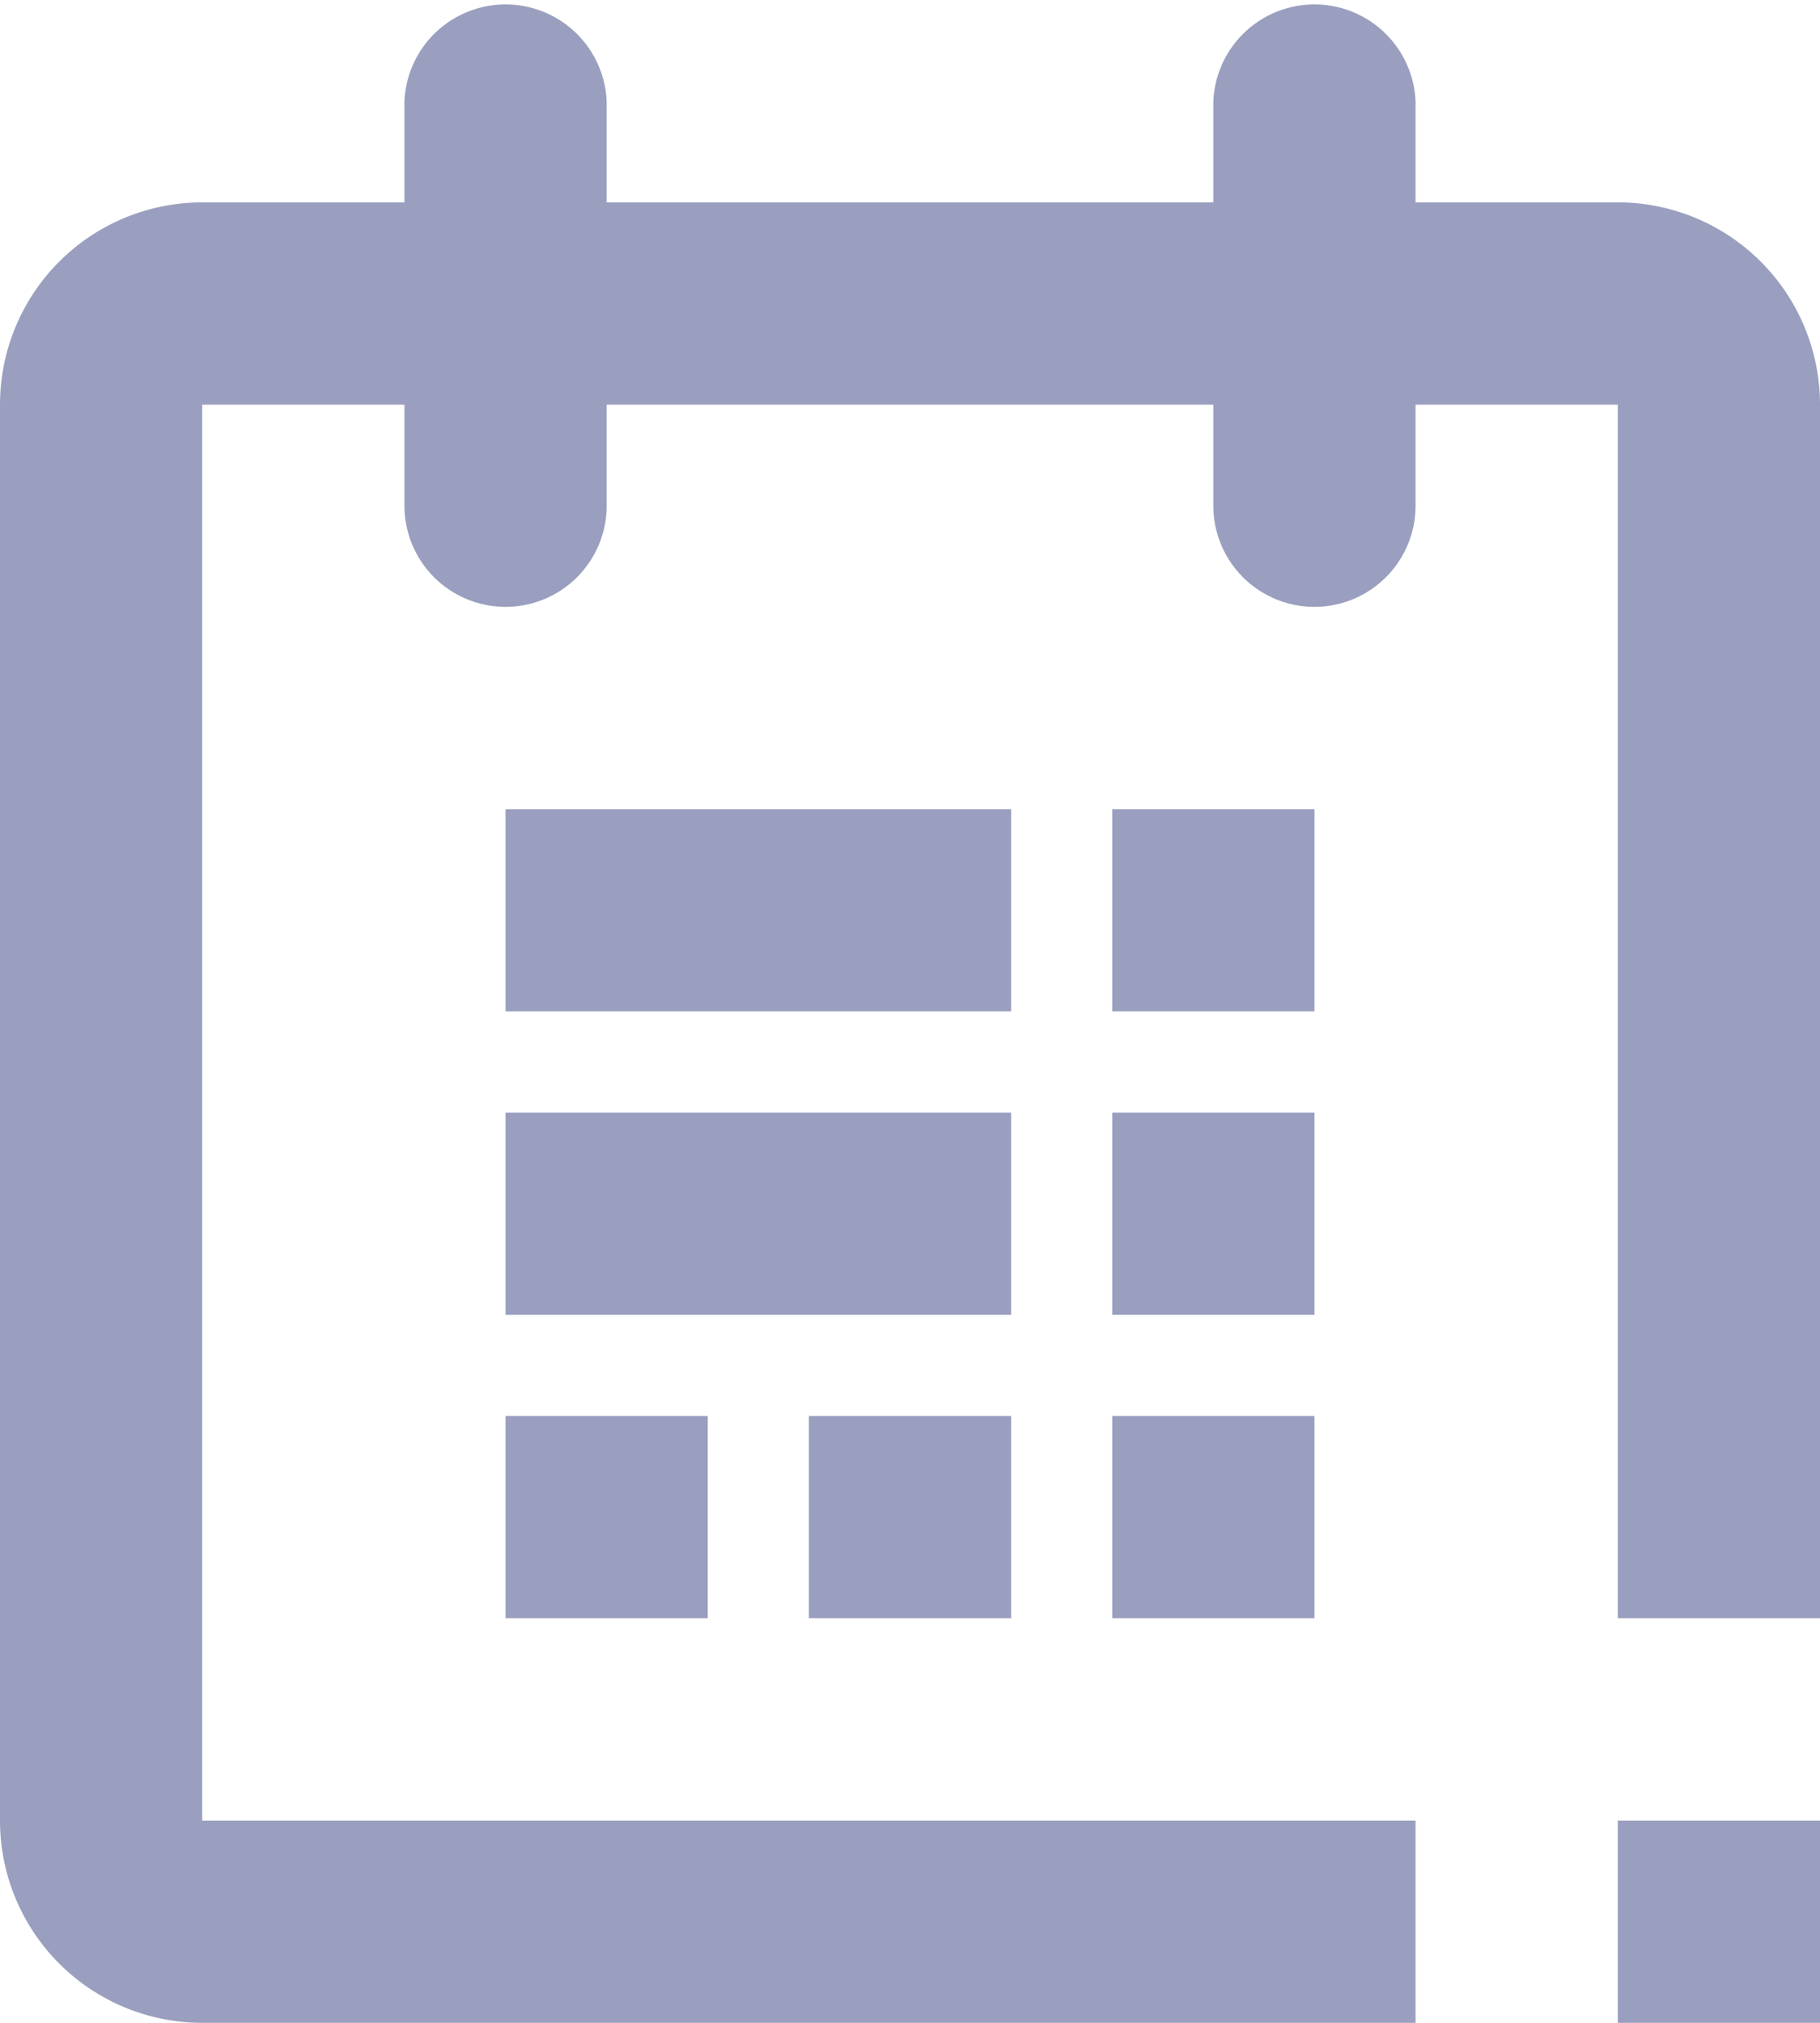 <svg xmlns="http://www.w3.org/2000/svg" width="18" height="20">
	<path fill="#9a9fbf" d="M16 20h2v-2h-2zm0-17.999h-2V1a1.001 1.001 0 00-2 0v1.001H6V1a1.001 1.001 0 00-2 0v1.001H2a2 2 0 00-2 2V18a2 2 0 002 2h12v-2H2V4.001h2V5a1 1 0 102 0v-.999h6V5a1 1 0 102 0v-.999h2V16h2V4.001a2 2 0 00-2-2zM5 16h2v-2H5zm5 0v-2H8v2zm1 0h2v-2h-2zm-1-5H5v2h5zm3 0h-2v2h2zm-3-2.999H5V10h5zm3 0h-2V10h2z"/>
</svg>